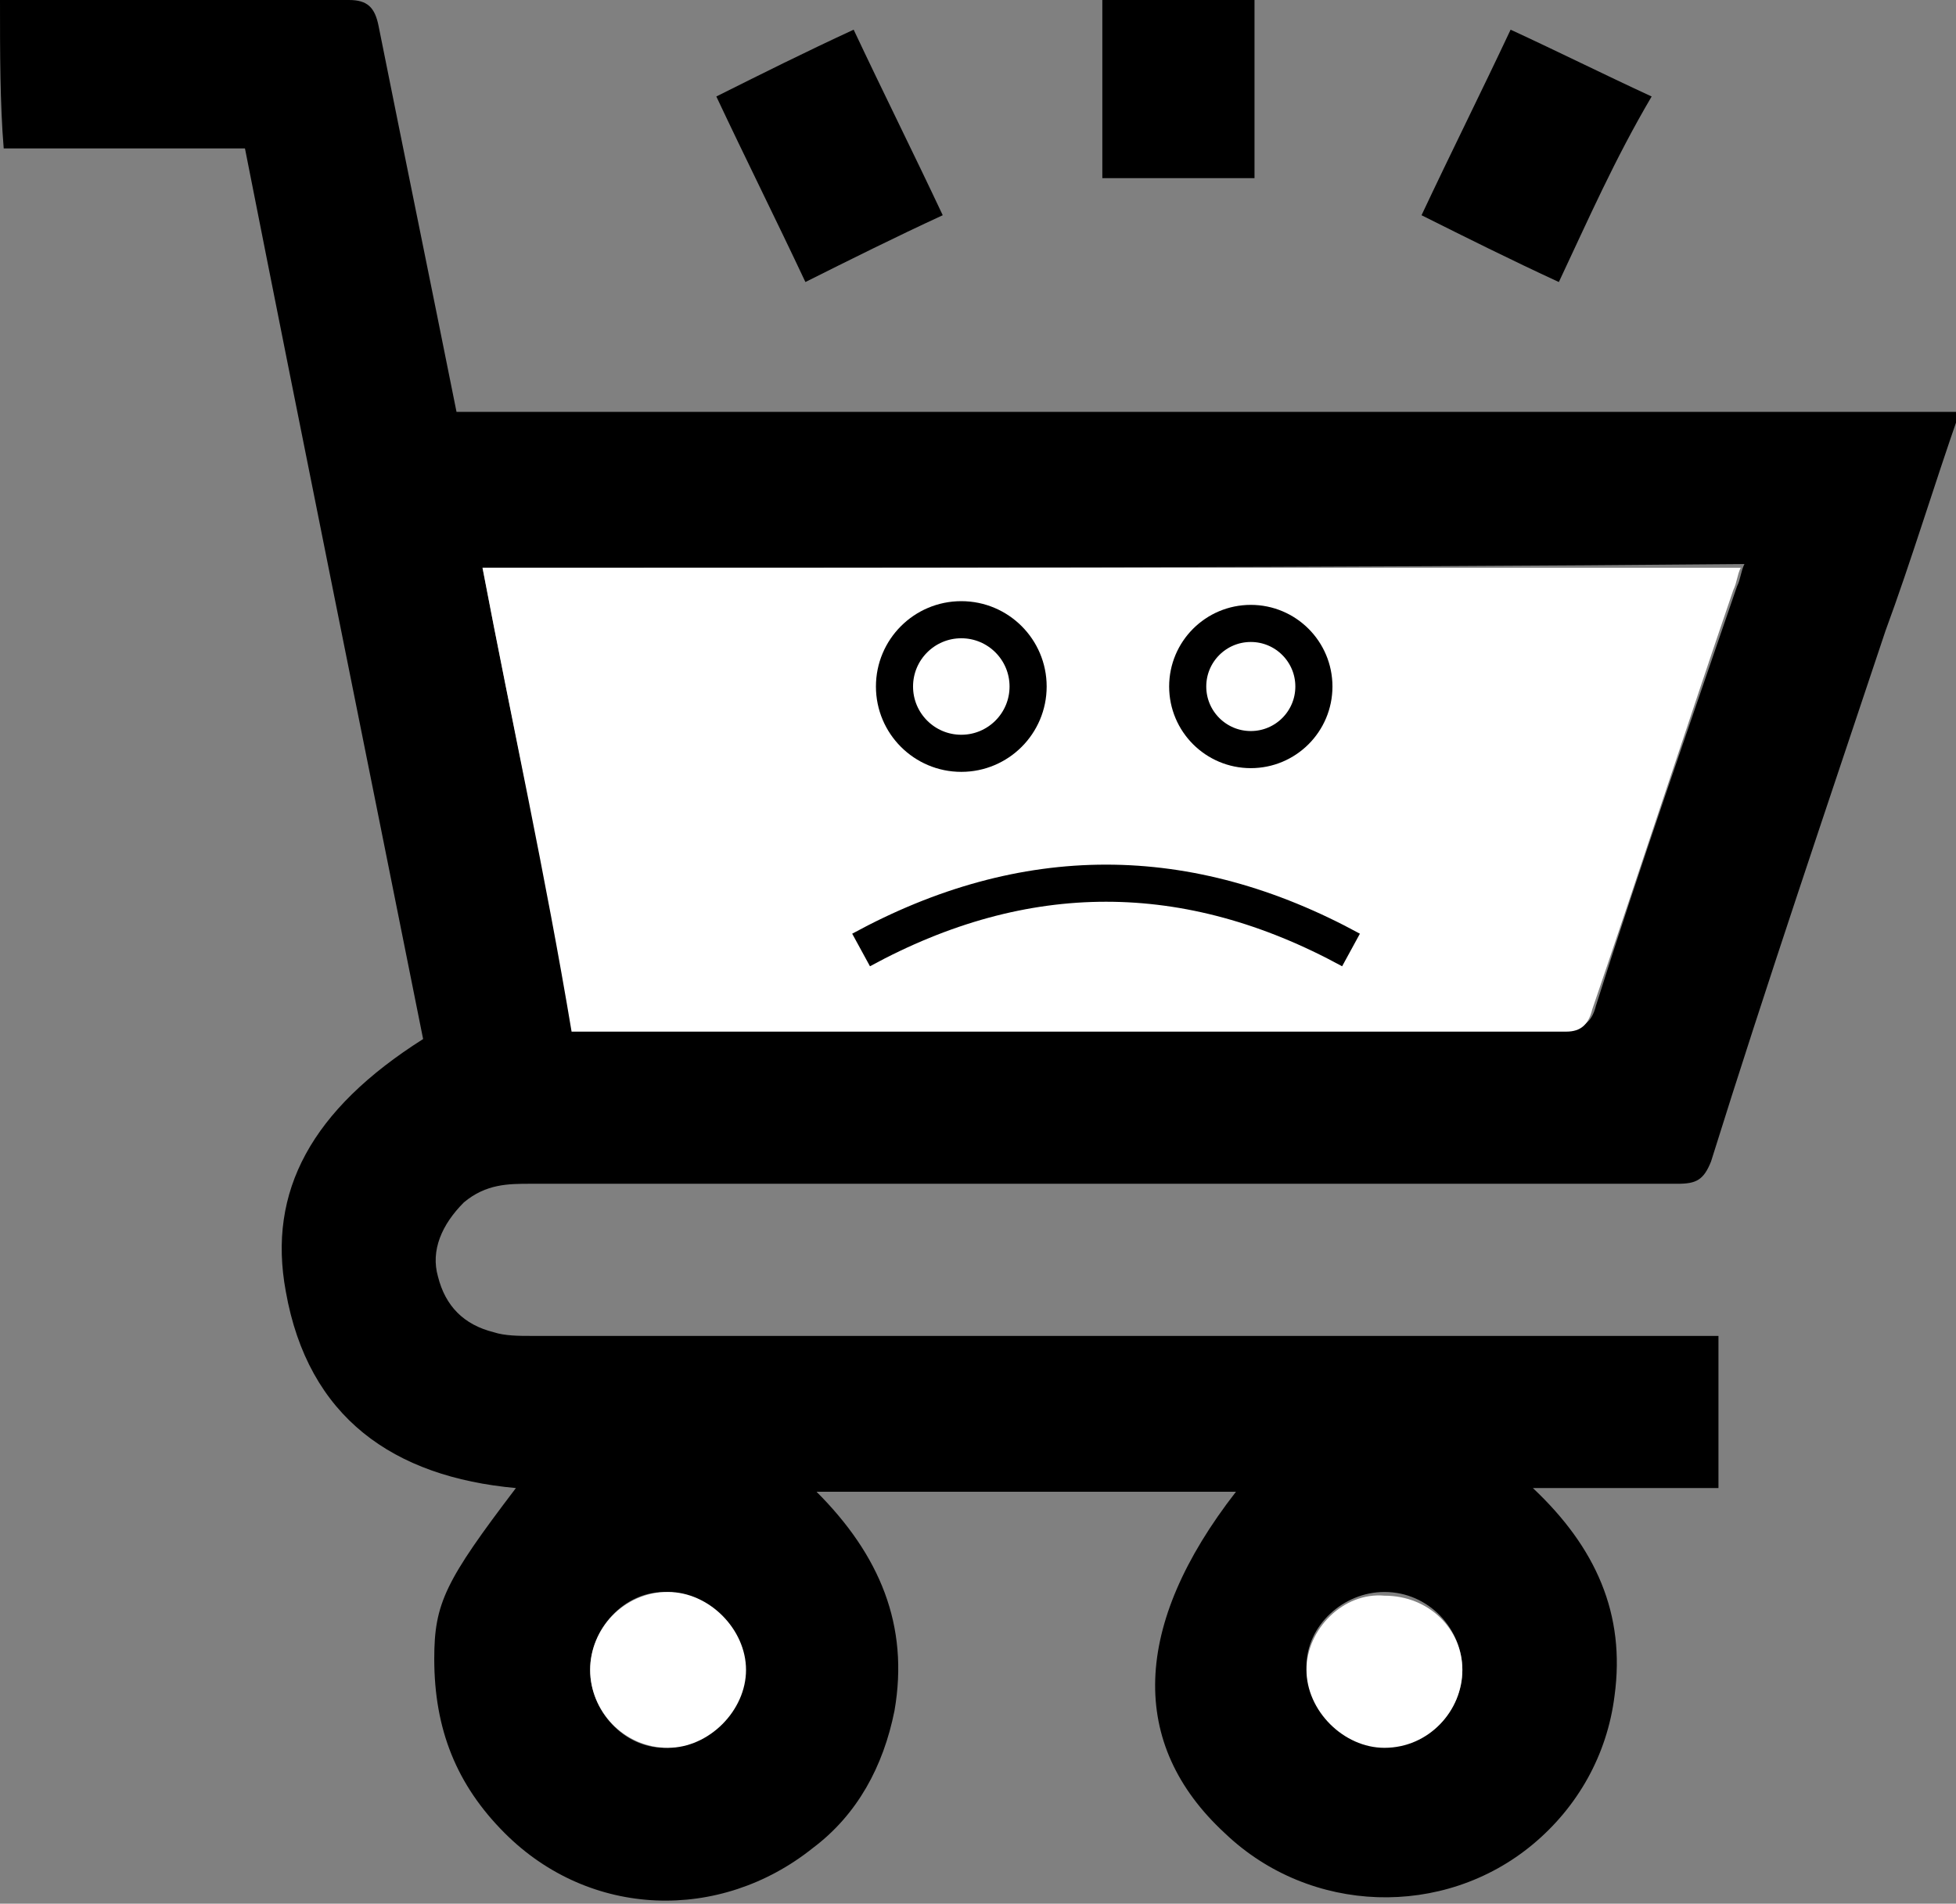 <?xml version="1.0" encoding="utf-8"?>
<!-- Generator: Adobe Illustrator 27.0.0, SVG Export Plug-In . SVG Version: 6.00 Build 0)  -->
<svg version="1.1" id="Capa_1" xmlns="http://www.w3.org/2000/svg" xmlns:xlink="http://www.w3.org/1999/xlink" x="0px" y="0px"
	 viewBox="0 0 52.7 51.3" style="enable-background:new 0 0 52.7 51.3;" xml:space="preserve">
<rect x="0" y="0" width="52.7" height="51.3" fill="#808080" stroke="none"/>
<style type="text/css">
	.st0{fill:#FFFFFF;}
	.st1{fill:#FFFFFF;stroke:#000000;stroke-miterlimit:10;}
	.st2{fill:none;stroke:#000000;stroke-miterlimit:10;}
</style>
<path d="M33.3,40.2c-3.8,0-7.5,0-11.3,0c1.7,1.7,2.5,3.6,2.1,5.9c-0.3,1.5-1,2.8-2.2,3.7c-2.5,2-6,1.9-8.3-0.4
	c-1.3-1.3-1.9-2.8-1.9-4.7c0-1.5,0.3-2.1,2.2-4.6c-3.3-0.3-5.6-1.9-6.2-5.3c-0.5-2.7,0.7-4.9,3.7-6.8C9.8,20,8.2,12.1,6.6,4
	C4.4,4,2.3,4,0.1,4C0,2.8,0,1.4,0,0c0.2,0,0.4,0,0.6,0c2.9,0,5.8,0,8.8,0c0.5,0,0.7,0.2,0.8,0.7c0.7,3.5,1.4,6.9,2.1,10.4
	c13.5,0,26.9,0,40.5,0c-0.7,2-1.3,4-2,5.9c-1.6,4.8-3.2,9.5-4.7,14.3c-0.2,0.5-0.4,0.6-0.9,0.6c-10.3,0-20.6,0-30.9,0
	c-0.6,0-1.2,0-1.8,0.5c-0.6,0.6-0.9,1.3-0.7,2c0.2,0.8,0.7,1.3,1.5,1.5c0.3,0.1,0.7,0.1,1,0.1c10.4,0,20.7,0,31.1,0
	c0.3,0,0.6,0,0.9,0c0,1.4,0,2.7,0,4.1c-1.6,0-3.2,0-5,0c1.7,1.6,2.5,3.4,2.2,5.6c-0.2,1.6-1,3-2.2,4c-2.4,2-6,1.9-8.3-0.3
	C30.4,47,30.5,43.8,33.3,40.2z M13,15.3c0.8,4.2,1.7,8.3,2.5,12.4c0.2,0,0.3,0,0.5,0c8.8,0,17.5,0,26.3,0c0.4,0,0.6-0.2,0.7-0.6
	c1.2-3.8,2.5-7.5,3.8-11.3c0.1-0.2,0.1-0.4,0.2-0.6C35.6,15.3,24.3,15.3,13,15.3z M39.4,45c0-1.1-0.9-2.1-2.1-2.1
	c-1.1,0-2.1,0.9-2.1,2s0.9,2.1,2.1,2.1C38.5,47.1,39.4,46.1,39.4,45z M15.9,45c0,1.1,0.9,2.1,2,2.1s2.1-1,2.1-2.1s-1-2.1-2.1-2.1
	S15.9,43.9,15.9,45z"/>
<path d="M29.7,4.8c0-1.9,0-3.6,0-5.5c1.4,0,2.7,0,4.1,0c0,1.8,0,3.6,0,5.5C32.4,4.8,31.1,4.8,29.7,4.8z"/>
<path d="M23,0.8c0.8,1.7,1.6,3.3,2.4,5c-1.3,0.6-2.5,1.2-3.7,1.8c-0.8-1.7-1.6-3.3-2.4-5C20.5,2,21.7,1.4,23,0.8z"/>
<path d="M42,7.6c-1.3-0.6-2.5-1.2-3.7-1.8c0.8-1.7,1.6-3.3,2.4-5C42,1.4,43.2,2,44.5,2.6C43.5,4.3,42.8,5.9,42,7.6z"/>
<path class="st0" d="M13,15.3c11.3,0,22.6,0,33.9,0c-0.1,0.2-0.1,0.4-0.2,0.6c-1.3,3.8-2.5,7.5-3.8,11.3c-0.1,0.4-0.3,0.6-0.7,0.6
	c-8.8,0-17.5,0-26.3,0c-0.1,0-0.3,0-0.5,0C14.7,23.6,13.8,19.5,13,15.3z"/>
<path class="st0" d="M39.4,45c0,1.1-0.9,2.1-2.1,2.1c-1.1,0-2.1-1-2.1-2.1s1-2.1,2.1-2C38.5,43,39.4,43.9,39.4,45z"/>
<path class="st0" d="M15.9,45c0-1.1,0.9-2.1,2.1-2.1c1.1,0,2.1,1,2.1,2.1s-1,2.1-2.1,2.1C16.8,47.1,15.9,46.1,15.9,45z"/>
<g>
	<g>
		<circle class="st1" cx="25.9" cy="18.5" r="1.8"/>
		<circle class="st1" cx="33.7" cy="18.5" r="1.7"/>
	</g>
	<path class="st2" d="M23.2,25.6c4.4-2.4,8.8-2.4,13.2,0"/>
</g>
</svg>
